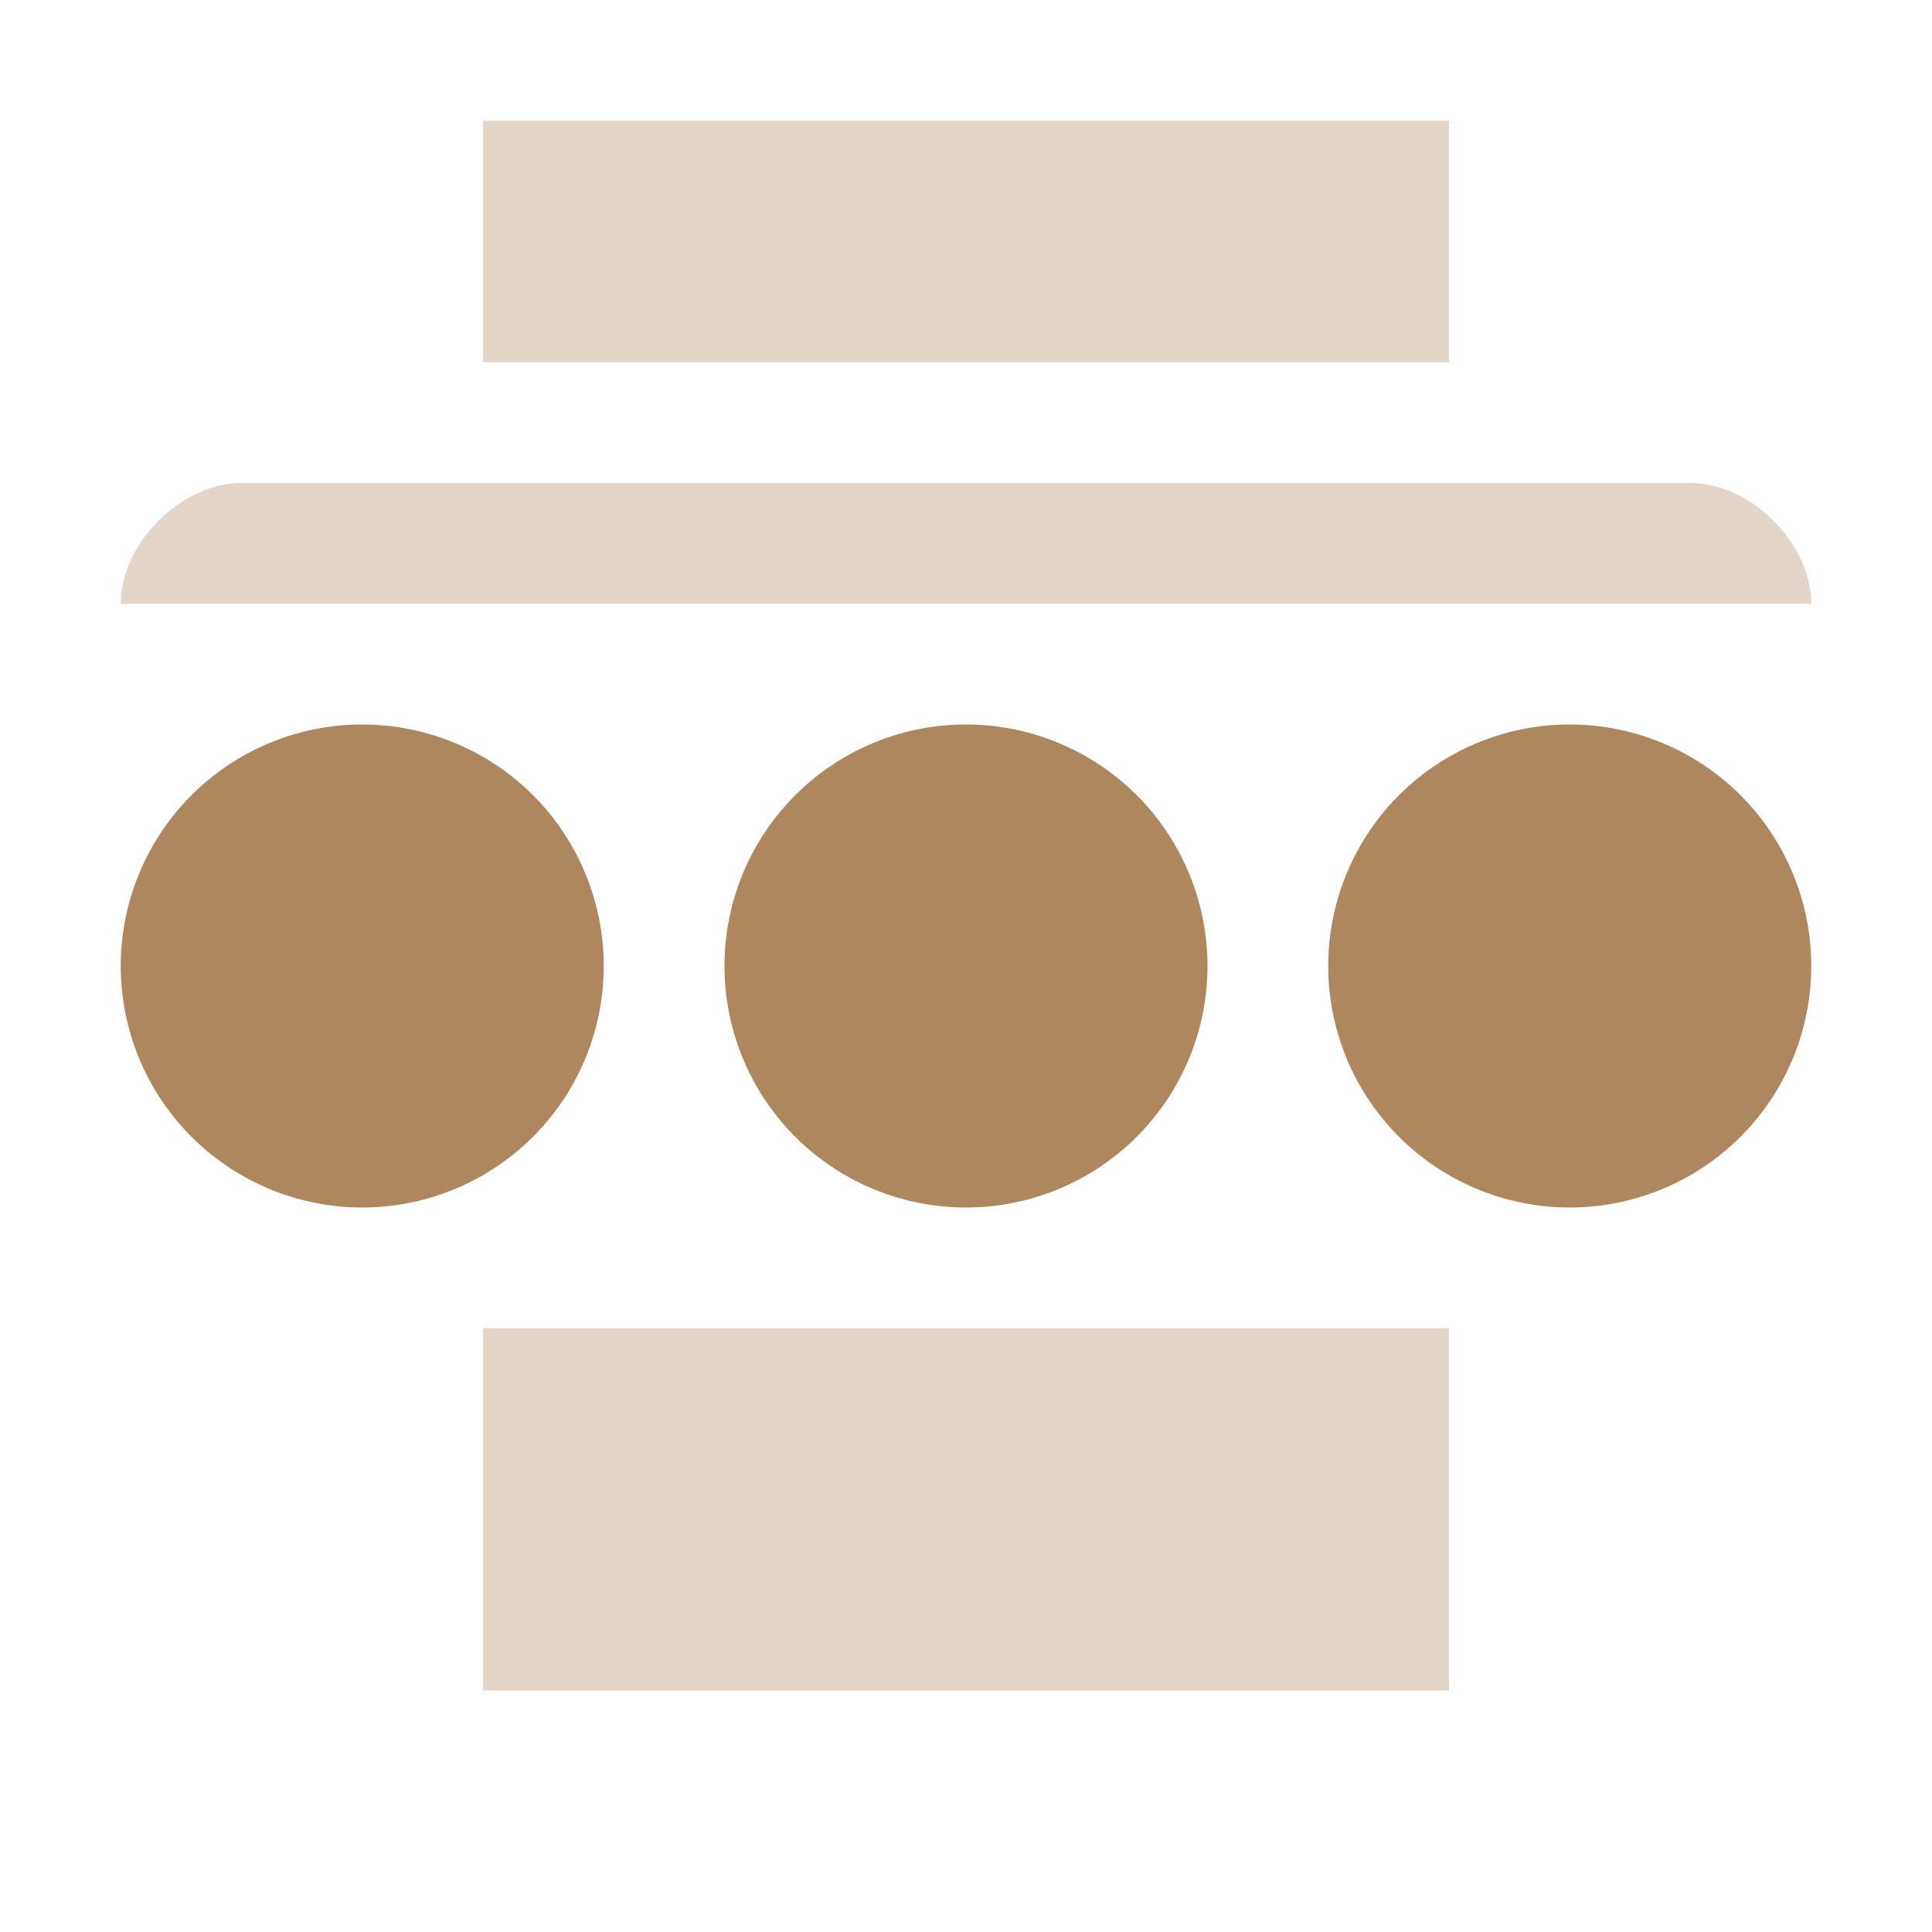 <svg xmlns="http://www.w3.org/2000/svg" width="16" height="16" version="1.1">
 <path style="opacity:.35;fill:#af875f" d="M 4,1 V 3 H 12 V 1 Z M 2,4 C 1.5,4 1,4.5 1,5 V 5 H 15 V 5 C 15,4.5 14.5,4 14,4 Z M 4,11 V 14 H 12 V 11 Z"/>
 <path style="fill:#af875f" d="M 5,8 A 2,2 0 0 1 3,10 2,2 0 0 1 1,8 2,2 0 0 1 3,6 2,2 0 0 1 5,8 Z"/>
 <path style="fill:#af875f" d="M 10,8 A 2,2 0 0 1 8,10 2,2 0 0 1 6,8 2,2 0 0 1 8,6 2,2 0 0 1 10,8 Z"/>
 <path style="fill:#af875f" d="M 15,8 A 2,2 0 0 1 13,10 2,2 0 0 1 11,8 2,2 0 0 1 13,6 2,2 0 0 1 15,8 Z"/>
</svg>
